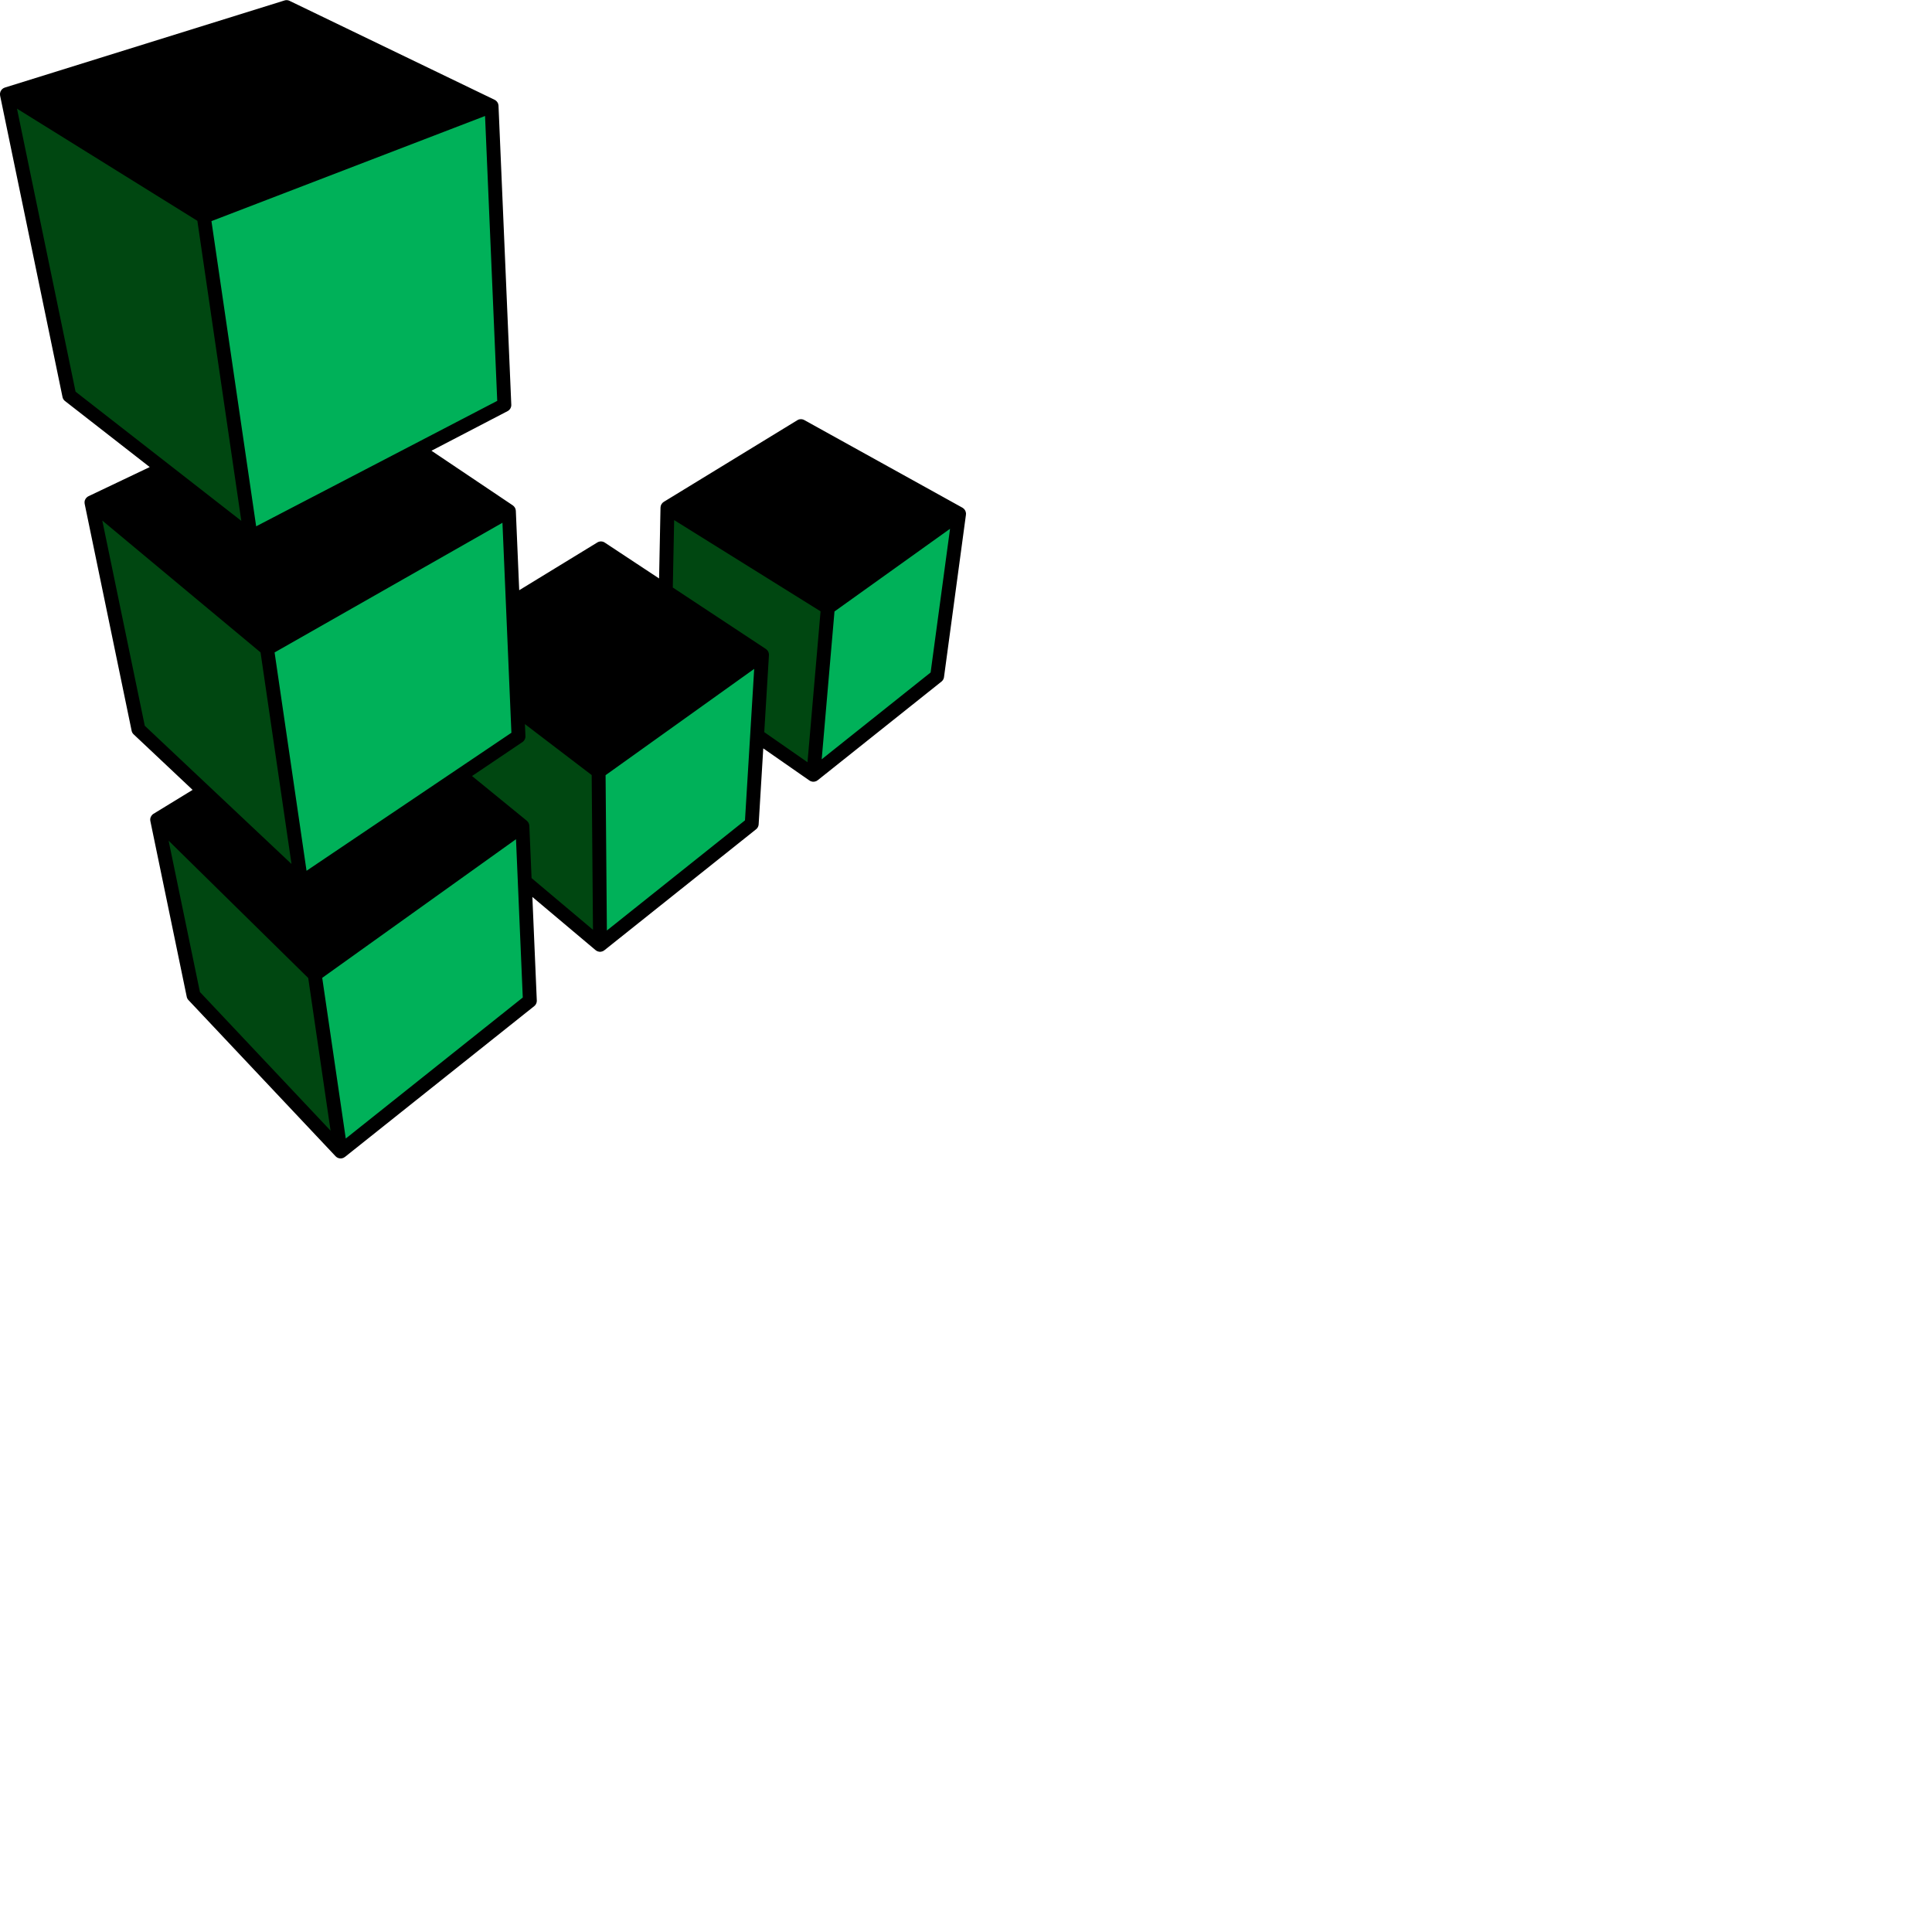 <svg xmlns="http://www.w3.org/2000/svg" version="1.1" viewBox="0 0 512 512" fill="currentColor"><path fill="#004711" d="m66.766 141.595l-12.64-83.896L2.919 26.102l15.254 78.884zM78.75 231.81l-8.063-59.49l-45.543-37.698l11.767 58.836zm-36.173-13.292l8.063 44.67l38.788 40.315l-5.448-45.544zm115.71-13.73l-19.938-14.817s-.284 5.306-.817 5.666l-14.546 10.242l15.907 13.074l.927 14.873l18.903 15.417zm60.253-43.472l-3.596 41.893l-13.401-8.825s1.477-21.181 1.47-21.192c-.077-.142-25.822-17.433-25.822-17.433l.817-19.285z"/><path fill="#00B159" d="m133.665 106.947l-3.704-78.012l-75.833 28.764l12.638 83.896zm3.487 88.472l-3.051-59.49l-63.412 36.39l9.37 61.016zm1.089 24.188l-54.26 38.352l6.756 46.85l49.465-39.441zm20.92-15.036l.87 45.326l39.225-31.815l1.96-43.147zm93.429-65.646l-5.121 39.769l-30.671 24.624l3.65-41.784z"/><path d="M140.278 218.847c-.002-.038-.016-.073-.02-.11a1.799 1.799 0 0 0-.107-.46a1.724 1.724 0 0 0-.125-.26c-.028-.05-.055-.1-.088-.146a1.784 1.784 0 0 0-.202-.234c-.035-.035-.066-.074-.104-.107l-.028-.03l-14.511-11.843l13.343-8.99c.533-.36.839-.966.81-1.603l-.135-3.165l17.692 13.504l.344 41.008l-16.276-13.702zm-71.23-45.953l8.205 56.072l-38.886-36.633l-11.26-54.382zm66.478 21.296l-54.29 36.575l-8.467-57.86l60.384-34.37zm-6.982-163.451l3.229 75.494l-63.888 33.245L56.037 58.6zm-76.24 27.78l11.649 79.516L20.026 103.8L4.5 28.795zm.678 204.375l-8.3-40.105l36.998 36.387l5.926 40.468zm85.558 1.459l-46.91 37.37l-6.238-42.582l51.354-36.742zm58.888-46.95l-36.6 29.192l-.342-41.166l39.383-28.17zm5.109-23.378l1.24-20.395c0-.023-.006-.044-.006-.067c0-.027.009-.052.008-.08c-.001-.08-.022-.158-.034-.237c-.01-.057-.01-.114-.024-.17a1.875 1.875 0 0 0-.156-.41c-.006-.01-.008-.023-.014-.034a1.857 1.857 0 0 0-.291-.388c-.023-.024-.051-.042-.075-.064c-.074-.07-.146-.141-.232-.2l-24.655-16.282l.359-17.868l38.8 24.178l-3.46 39.993zm15.22 7.196l3.39-39.175l30.623-21.916l-5.147 38.082zM256 136.045c-.002-.035-.015-.067-.02-.102a1.842 1.842 0 0 0-.036-.194a1.88 1.88 0 0 0-.17-.463a1.808 1.808 0 0 0-.181-.27c-.036-.045-.07-.091-.11-.133a1.773 1.773 0 0 0-.283-.233c-.032-.022-.055-.053-.09-.073c-.006-.005-.016-.006-.024-.011c-.011-.006-.02-.016-.031-.022l-41.91-23.223a1.836 1.836 0 0 0-1.85.043l-35.374 21.625c-.057.034-.102.083-.154.123c-.063.048-.128.092-.184.148c-.06.059-.106.127-.156.194c-.044.058-.094.112-.13.175c-.046.077-.075.162-.11.245c-.024.063-.057.12-.075.187c-.025.09-.032.184-.043.278c-.007.06-.026.118-.028.18l-.376 18.779l-14.39-9.503a1.837 1.837 0 0 0-1.976-.037l-20.702 12.656l-.897-21.047c-.002-.044-.018-.084-.022-.128a2.078 2.078 0 0 0-.048-.273c-.018-.066-.045-.128-.07-.192a1.735 1.735 0 0 0-.104-.228c-.037-.065-.081-.123-.125-.183a1.74 1.74 0 0 0-.148-.183a1.824 1.824 0 0 0-.18-.157c-.04-.032-.072-.072-.115-.102l-21.545-14.471l20.167-10.494a1.847 1.847 0 0 0 .987-1.712l-3.387-79.222c-.004-.097-.027-.19-.046-.284c-.008-.04-.01-.08-.02-.118a1.764 1.764 0 0 0-.188-.45c-.015-.026-.036-.047-.052-.071a1.802 1.802 0 0 0-.253-.311c-.035-.034-.073-.063-.111-.094c-.053-.044-.1-.094-.157-.132c-.045-.03-.096-.046-.143-.072c-.024-.013-.042-.033-.067-.045L76.736.225a1.829 1.829 0 0 0-1.347-.1L1.279 23.209l-.015.008c-.03.009-.056.03-.086.04a1.808 1.808 0 0 0-.391.196l-.011.005c-.041.029-.07.07-.107.102a1.785 1.785 0 0 0-.265.249c-.055.068-.092.146-.137.22c-.045.075-.095.144-.13.224c-.04.096-.06.198-.082.3c-.015.062-.042.118-.051.18c-.001.01.002.019 0 .028c-.01.093 0 .186.005.28c.003.087-.001.173.014.257c.003.014 0 .027.003.04l16.536 79.869c.09.427.323.808.67 1.077l22.444 17.493l-16.226 7.726c-.03.014-.052.036-.08.05c-.025.015-.052.018-.076.032c-.036.022-.06.054-.093.078a1.846 1.846 0 0 0-.258.216c-.045.045-.09.089-.13.138a1.884 1.884 0 0 0-.2.315c-.02.04-.047.078-.065.12a1.825 1.825 0 0 0-.133.482v.02c-.003.026.002.052 0 .078c-.011.15-.004.3.022.447c.003.02-.001.039.003.058l12.44 60.109c.077.372.265.708.54.967l15.622 14.714l-10.352 6.332a1.86 1.86 0 0 0-.36.293c-.03.029-.05.062-.076.093c-.09.106-.166.219-.23.342a1.851 1.851 0 0 0-.204.628c-.02.177-.005.352.025.524c.004.019-.001.038.003.058l9.638 46.554c.069.33.228.637.463.886l38.982 41.385c.059.062.127.11.192.164c.024.019.044.04.069.059c.122.088.25.16.388.216c.006.003.01.008.018.01c.01.005.024.003.036.007c.205.076.42.122.639.122a1.82 1.82 0 0 0 .659-.134c.046-.018.095-.027.14-.05c.076-.036.132-.094.199-.14c.048-.03.103-.045.148-.081l50.145-39.95c.46-.368.716-.931.692-1.516l-1.172-27.43l16.753 14.1c.029.025.067.034.098.057c.095.07.186.144.294.196c.036.016.073.023.109.038c.046.018.09.032.136.046c.18.057.362.096.547.096c.18 0 .358-.037.535-.091c.04-.013.08-.026.122-.042c.042-.016.085-.024.126-.043c.093-.044.168-.108.25-.165c.036-.025.078-.035.112-.062l40.197-32.056c.409-.33.657-.81.689-1.332l1.223-20.115l12.23 8.513c.026.017.055.023.08.039c.036.022.063.054.1.074c.072.038.149.057.223.085c.05.019.099.042.152.057c.162.045.328.074.494.074c.18 0 .36-.036.537-.09c.04-.012.08-.025.12-.04c.04-.016.084-.024.125-.042c.1-.048.186-.115.274-.178c.029-.02.064-.028.092-.05l32.79-26.134a1.85 1.85 0 0 0 .678-1.195l5.817-43.041c.006-.046-.005-.09-.002-.136c.004-.073.019-.143.015-.217"/></svg>